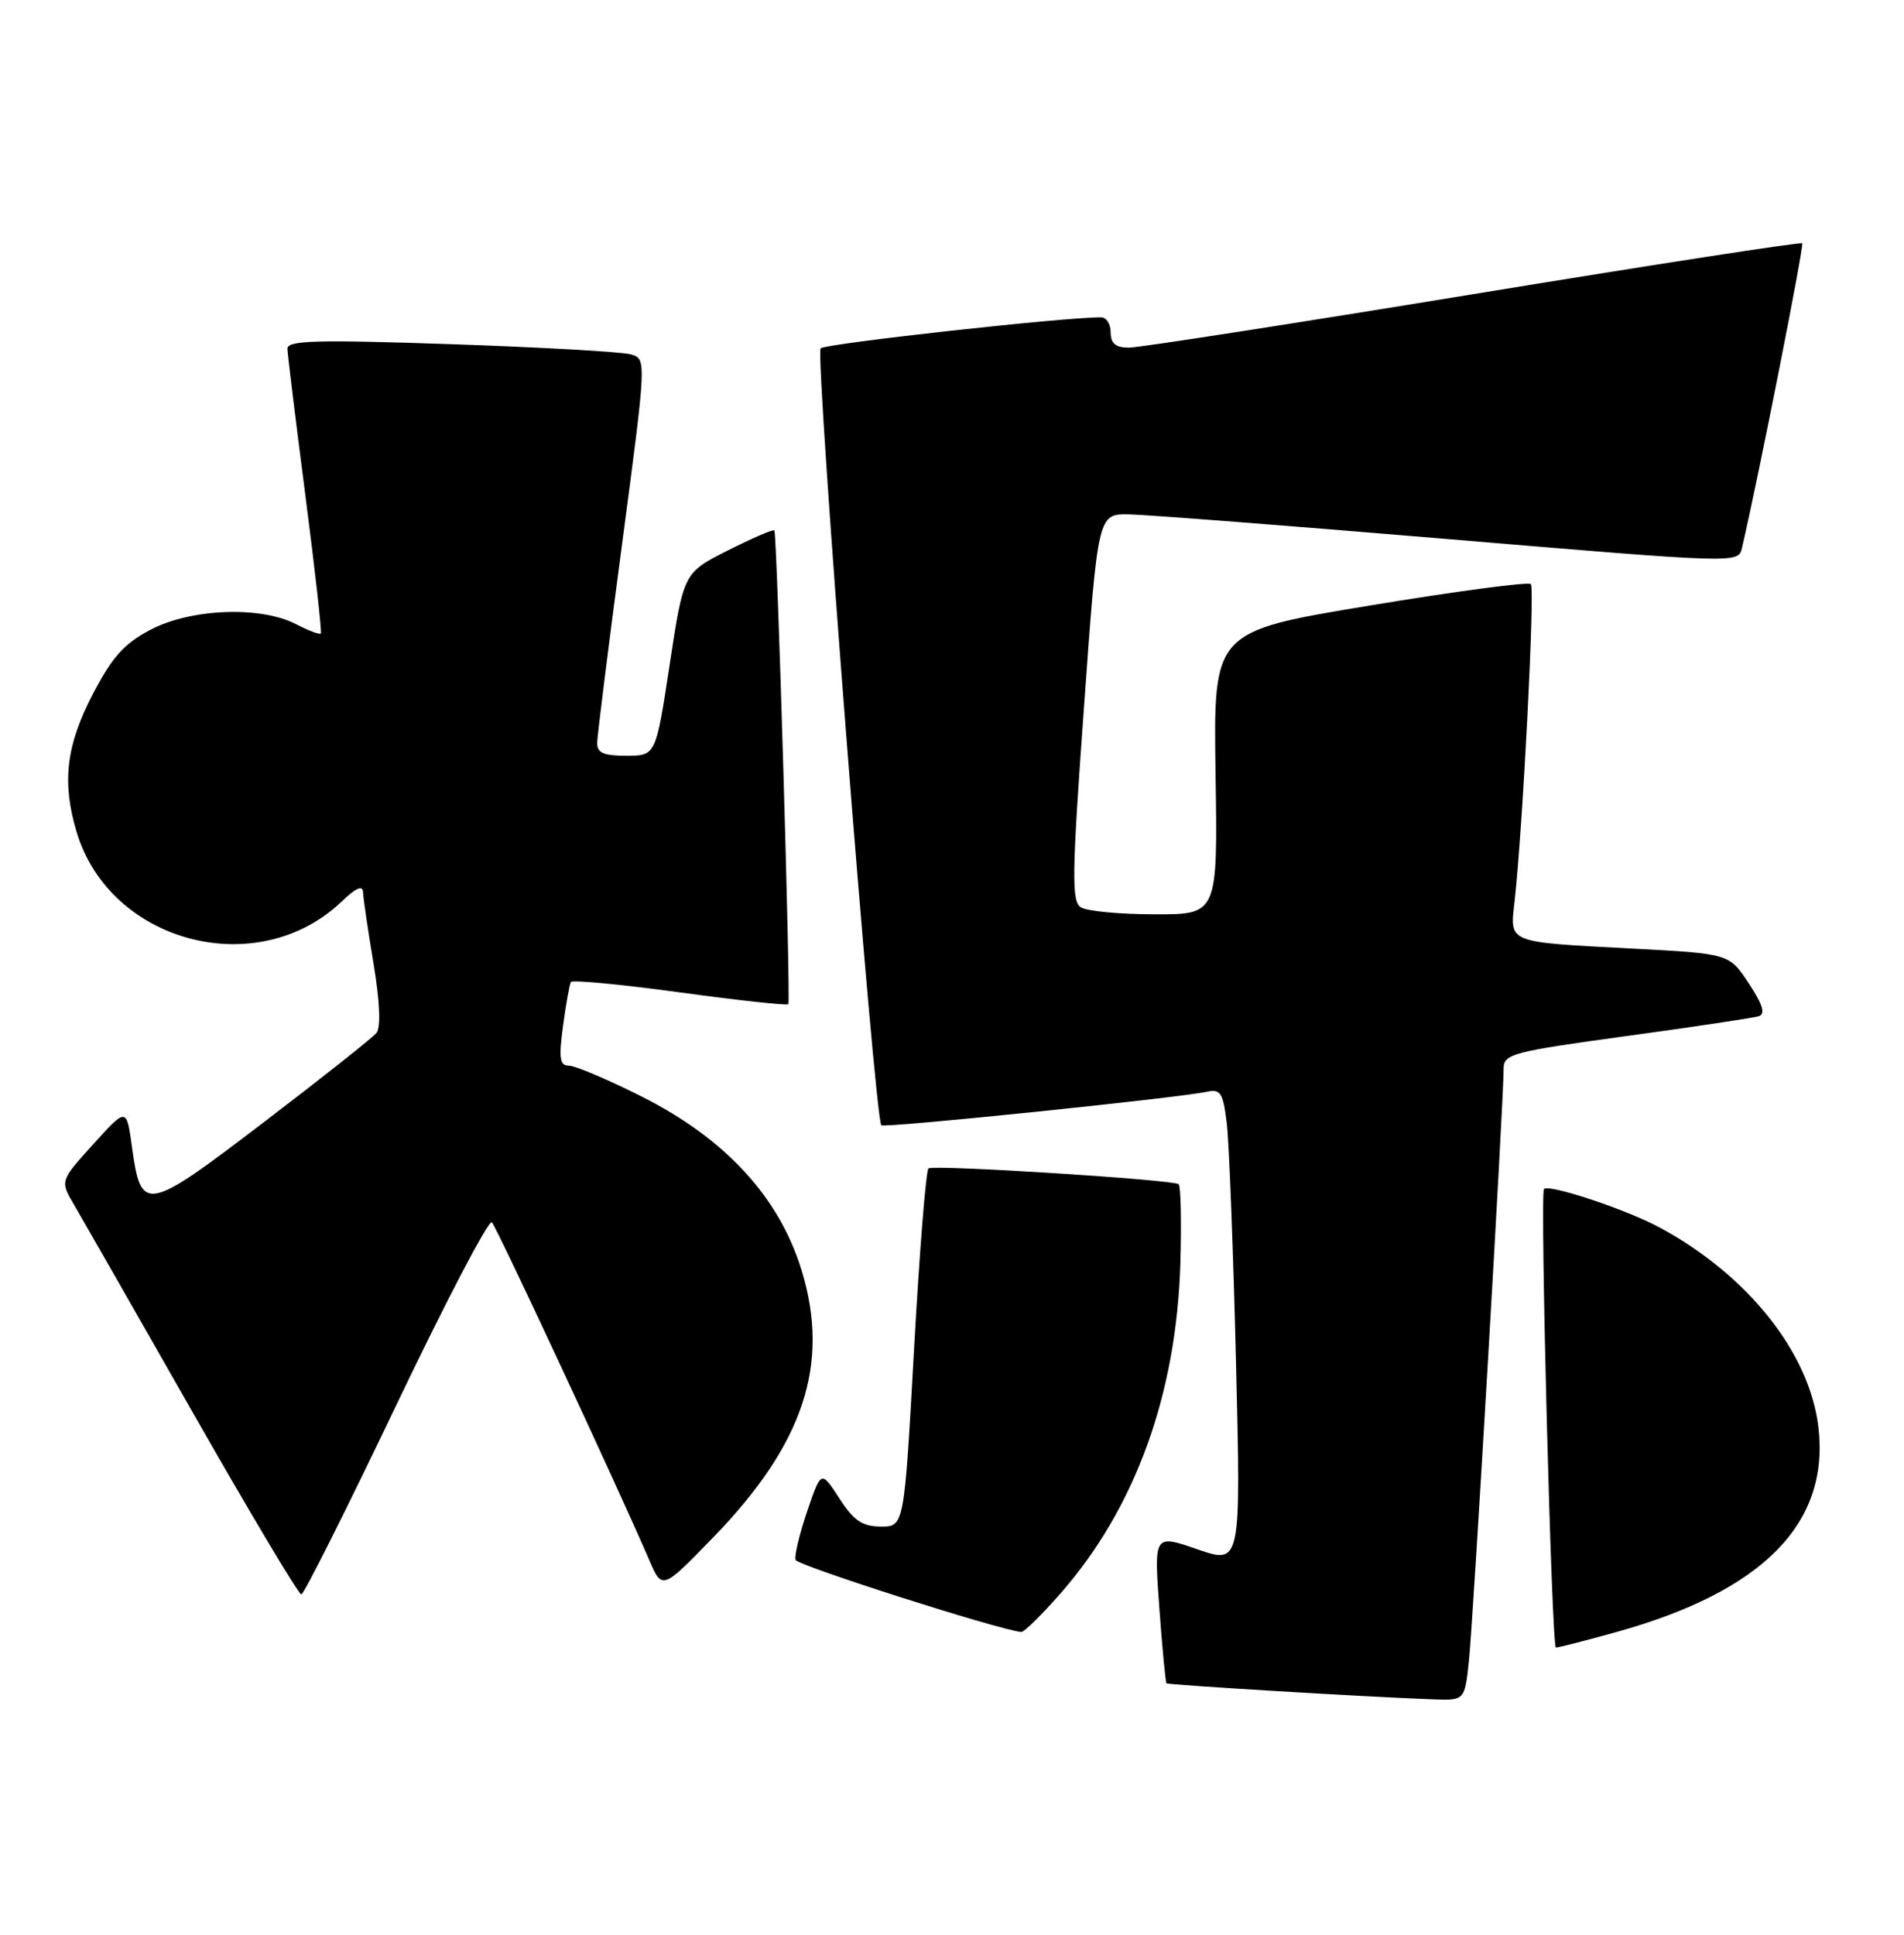 <?xml version="1.0" encoding="UTF-8" standalone="no"?>
<!DOCTYPE svg PUBLIC "-//W3C//DTD SVG 1.1//EN" "http://www.w3.org/Graphics/SVG/1.1/DTD/svg11.dtd" >
<svg xmlns="http://www.w3.org/2000/svg" xmlns:xlink="http://www.w3.org/1999/xlink" version="1.1" viewBox="0 0 252 256">
 <g >
 <path fill="currentColor"
d=" M 194.42 219.75 C 194.98 214.49 199.03 145.35 199.01 141.41 C 199.00 139.46 200.13 139.16 215.25 137.09 C 224.19 135.87 232.08 134.68 232.78 134.46 C 233.69 134.16 233.31 132.92 231.46 130.12 C 228.86 126.19 228.86 126.19 216.18 125.52 C 199.23 124.62 199.84 124.87 200.47 119.17 C 201.56 109.34 203.17 77.83 202.61 77.28 C 202.29 76.96 192.70 78.23 181.31 80.12 C 160.60 83.54 160.60 83.54 160.88 102.27 C 161.17 121.00 161.17 121.00 152.84 120.98 C 148.25 120.98 143.85 120.56 143.06 120.06 C 141.81 119.27 141.86 115.77 143.47 93.57 C 145.31 68.00 145.31 68.00 149.41 68.06 C 151.66 68.10 170.73 69.57 191.79 71.34 C 229.97 74.55 230.07 74.55 230.55 72.53 C 232.70 63.35 238.80 32.47 238.53 32.19 C 238.33 32.00 218.74 35.03 195.00 38.92 C 171.25 42.81 150.74 46.00 149.41 46.00 C 147.67 46.00 147.00 45.45 147.00 44.00 C 147.00 42.90 146.44 41.99 145.75 41.99 C 141.10 41.94 109.33 45.45 108.61 46.09 C 107.85 46.76 115.74 147.72 116.64 148.89 C 116.95 149.29 155.77 145.30 159.66 144.47 C 161.57 144.06 161.88 144.54 162.38 148.75 C 162.68 151.36 163.23 165.53 163.59 180.24 C 164.24 206.98 164.24 206.98 158.49 205.00 C 152.73 203.01 152.73 203.01 153.44 212.75 C 153.83 218.11 154.26 222.60 154.39 222.73 C 154.62 222.95 181.18 224.55 189.68 224.85 C 193.86 225.00 193.86 225.00 194.42 219.75 Z  M 213.85 215.97 C 233.31 210.58 242.18 201.60 240.67 188.83 C 239.50 179.01 231.42 168.81 219.76 162.47 C 215.42 160.10 205.03 156.63 204.35 157.32 C 203.80 157.87 205.36 218.00 205.93 218.00 C 206.26 218.00 209.83 217.09 213.85 215.97 Z  M 140.42 210.77 C 150.29 199.49 155.74 184.40 156.23 167.02 C 156.38 161.60 156.28 156.95 156.00 156.69 C 155.39 156.10 123.74 154.09 122.89 154.59 C 122.56 154.78 121.70 165.53 120.98 178.47 C 119.67 202.00 119.67 202.00 116.59 201.99 C 114.13 201.98 113.01 201.22 111.09 198.26 C 108.68 194.54 108.68 194.54 106.83 199.98 C 105.81 202.98 105.12 205.86 105.30 206.40 C 105.55 207.15 132.20 215.66 135.17 215.94 C 135.54 215.97 137.90 213.65 140.42 210.77 Z  M 52.43 185.96 C 59.00 172.21 64.70 161.31 65.10 161.73 C 65.77 162.43 81.80 196.83 85.94 206.44 C 87.64 210.38 87.64 210.38 94.38 203.44 C 106.37 191.09 109.88 180.53 106.11 168.13 C 103.15 158.40 95.97 150.61 84.79 145.02 C 80.38 142.81 76.10 141.00 75.29 141.00 C 74.08 141.00 73.94 140.03 74.52 135.75 C 74.91 132.86 75.38 130.25 75.56 129.94 C 75.73 129.63 82.23 130.25 89.99 131.31 C 97.75 132.37 104.21 133.07 104.34 132.87 C 104.67 132.37 102.84 70.58 102.49 70.18 C 102.33 70.01 99.57 71.20 96.34 72.83 C 90.48 75.79 90.48 75.79 88.64 87.89 C 86.80 100.00 86.80 100.00 82.90 100.00 C 79.84 100.00 79.01 99.62 79.04 98.25 C 79.06 97.29 80.54 85.47 82.33 72.00 C 85.58 47.50 85.58 47.50 83.49 46.89 C 82.33 46.55 71.63 45.95 59.70 45.54 C 41.79 44.93 38.01 45.04 38.04 46.15 C 38.06 46.89 39.13 55.60 40.41 65.50 C 41.69 75.40 42.62 83.65 42.46 83.82 C 42.31 84.00 40.82 83.44 39.14 82.57 C 34.47 80.16 25.23 80.52 19.91 83.33 C 16.41 85.17 14.83 86.95 12.25 91.91 C 8.74 98.67 8.18 103.53 10.14 110.08 C 14.55 124.80 34.12 129.92 45.25 119.26 C 47.12 117.46 48.02 117.08 48.05 118.06 C 48.08 118.85 48.70 123.10 49.44 127.50 C 50.27 132.52 50.42 135.93 49.83 136.67 C 49.32 137.31 42.60 142.63 34.90 148.50 C 19.25 160.44 18.68 160.55 17.46 151.72 C 16.75 146.53 16.75 146.53 12.35 151.39 C 7.95 156.25 7.95 156.25 9.78 159.37 C 10.79 161.09 17.83 173.41 25.43 186.75 C 33.03 200.09 39.53 210.99 39.88 210.97 C 40.22 210.96 45.87 199.70 52.43 185.96 Z "/>
</g>
</svg>